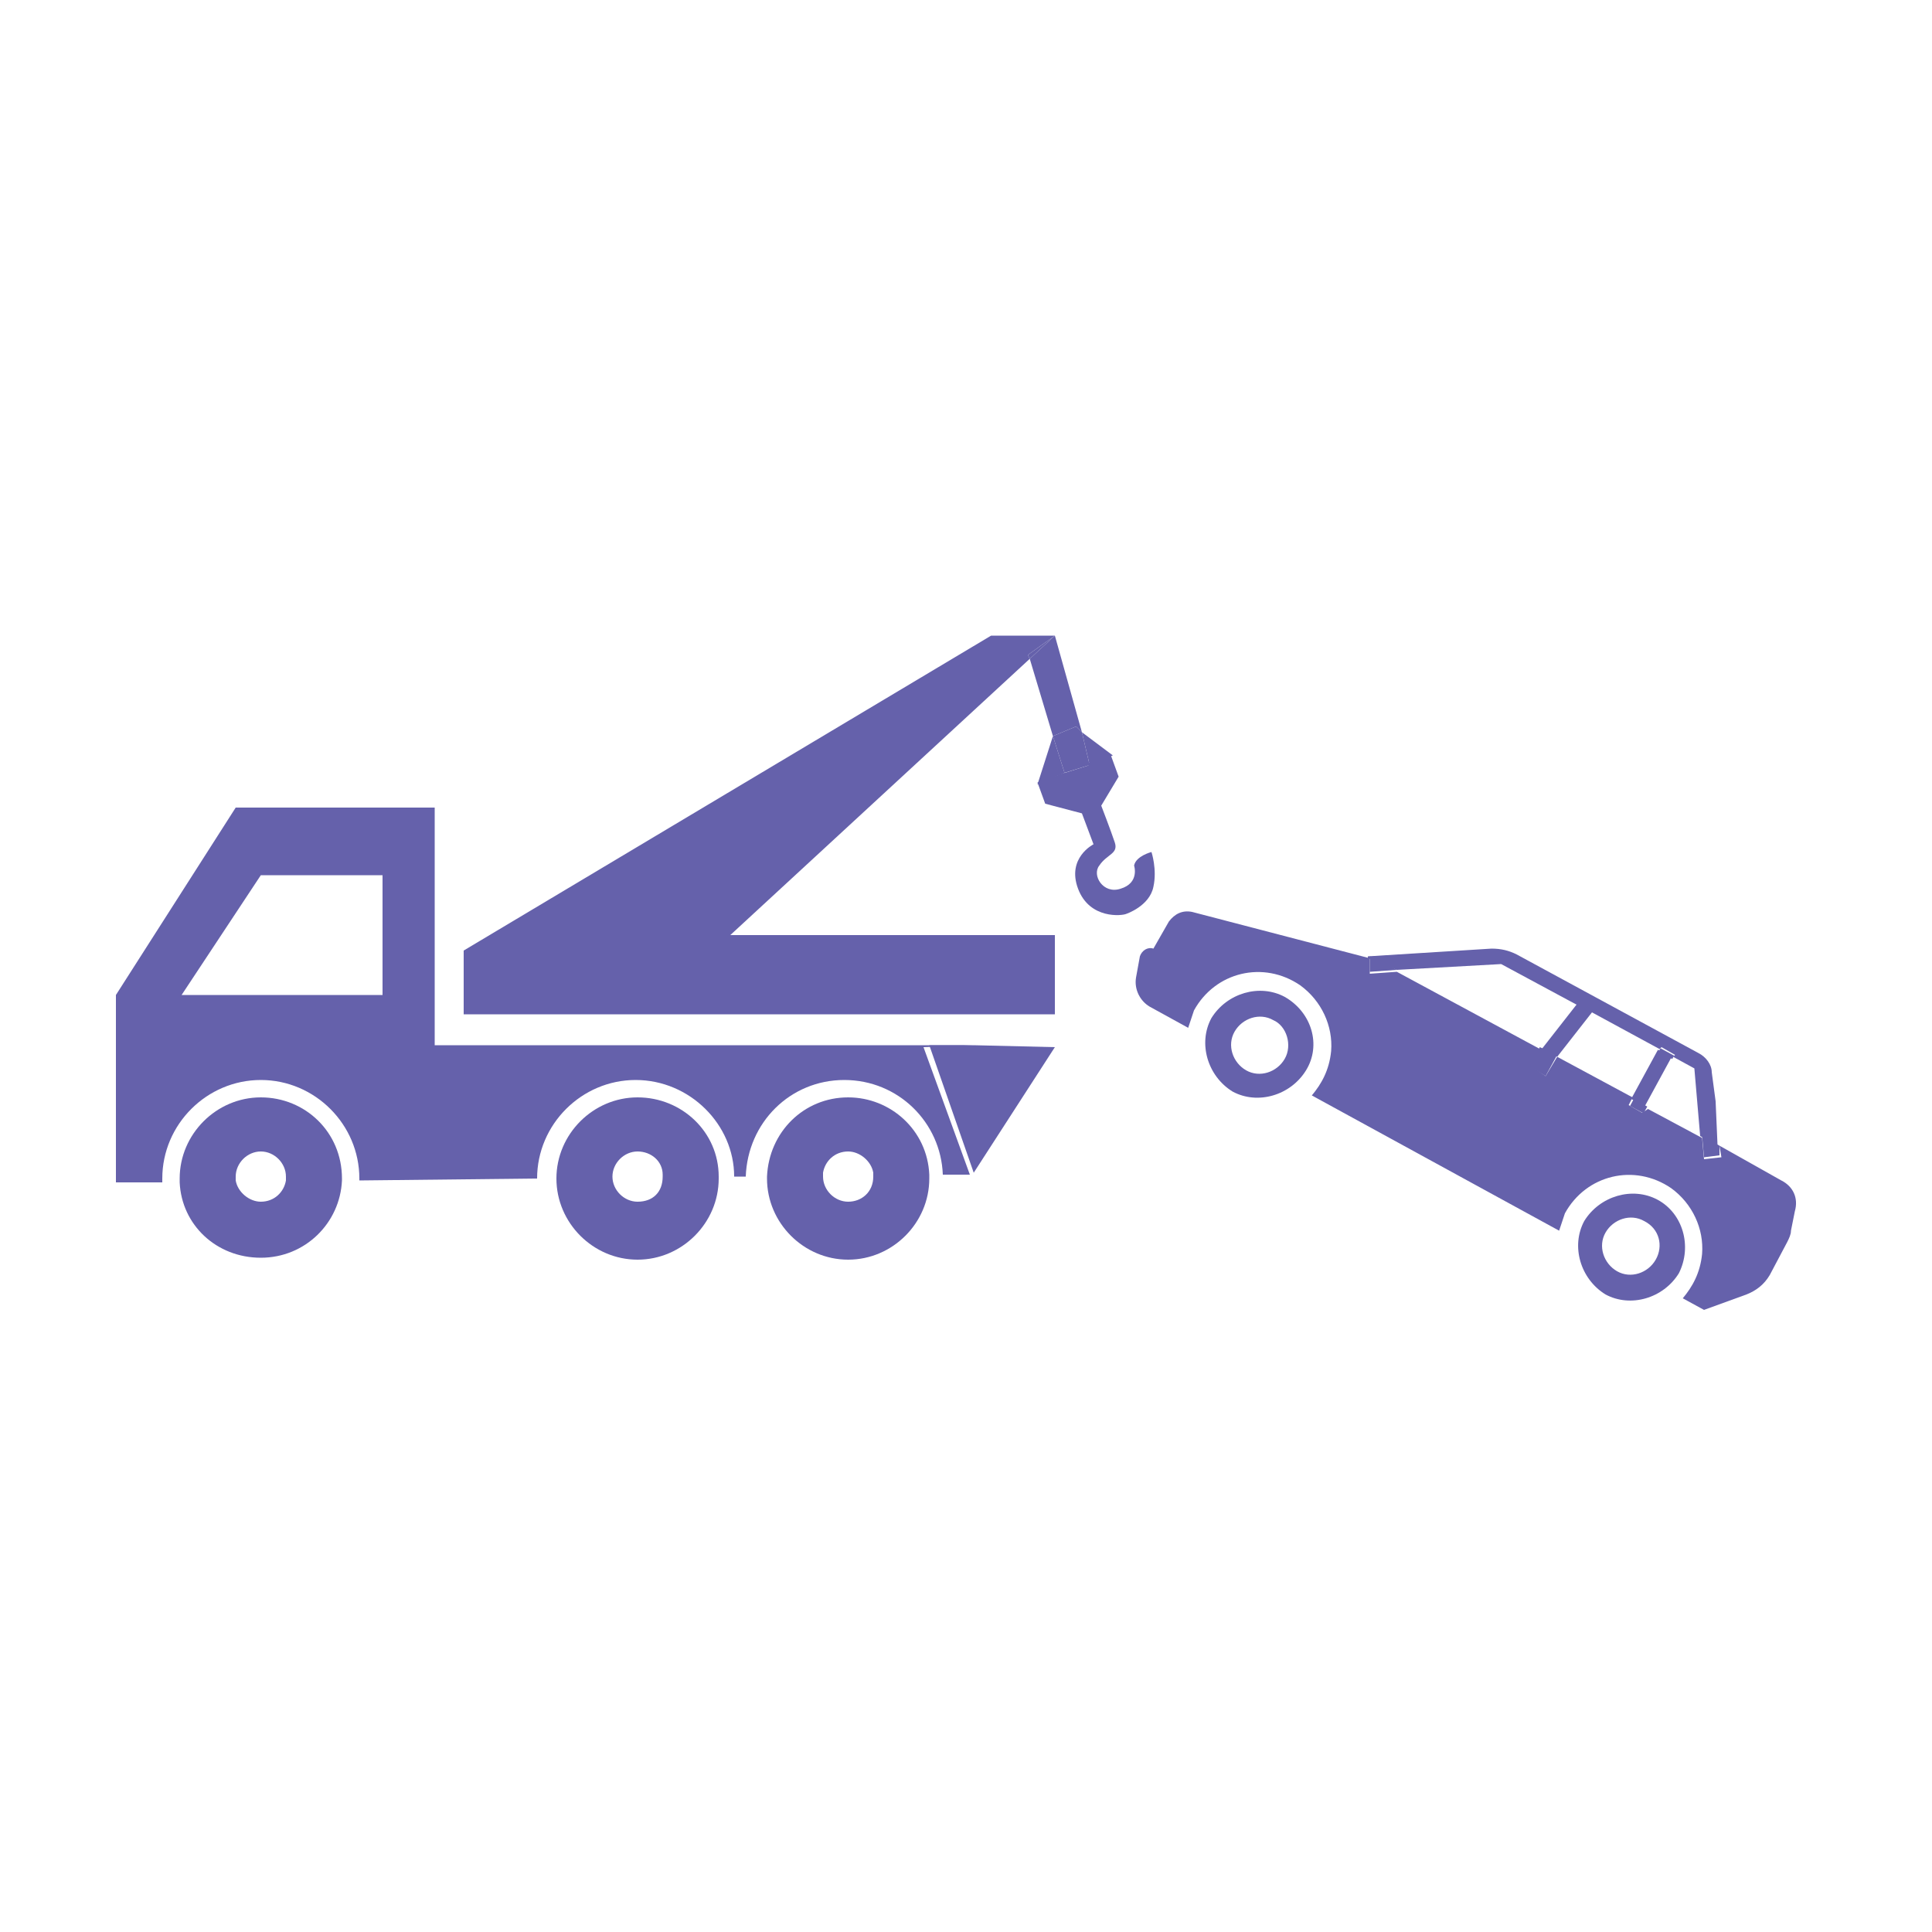 <?xml version="1.0" encoding="utf-8"?>
<!-- Generator: Adobe Illustrator 23.0.3, SVG Export Plug-In . SVG Version: 6.00 Build 0)  -->
<svg version="1.1" id="Layer_1" xmlns="http://www.w3.org/2000/svg" xmlns:xlink="http://www.w3.org/1999/xlink" x="0px" y="0px"
	 viewBox="0 0 100 100" style="enable-background:new 0 0 100 100;" xml:space="preserve">
<style type="text/css">
	.st0{fill:none;}
	.st1{fill:#6561AB;}
</style>
<g>
	<polygon class="st0" points="9.4,51.5 9.4,51.5 13.5,45.3 19.8,45.3 19.8,45.3 13.5,45.3 	"/>
	<ellipse class="st0" cx="65.2" cy="54.1" rx="1.5" ry="1.5"/>
	<ellipse class="st0" cx="84.4" cy="64.5" rx="1.5" ry="1.5"/>
	<polygon class="st0" points="77.7,49.9 72.3,50.2 79.9,54.3 81.7,52 	"/>
	<path class="st0" d="M13.5,59.7c-0.7,0-1.3,0.6-1.3,1.3c0,0.1,0,0.1,0,0.2c0.1,0.6,0.6,1.1,1.3,1.1s1.2-0.5,1.3-1.1
		c0-0.1,0-0.1,0-0.2C14.8,60.2,14.2,59.7,13.5,59.7z"/>
	<polygon class="st0" points="82.4,52.4 80.6,54.8 84.6,56.9 85.9,54.4 	"/>
	<polygon class="st0" points="86.6,54.7 85.2,57.3 88.1,58.8 87.7,55.3 	"/>
	<path class="st0" d="M33,59.7c-0.7,0-1.3,0.6-1.3,1.3l0,0c0,0.7,0.6,1.3,1.3,1.3s1.3-0.6,1.3-1.3c0,0,0,0,0-0.1
		C34.3,60.2,33.7,59.7,33,59.7z"/>
	<path class="st0" d="M43.9,59.7c-0.7,0-1.2,0.5-1.3,1.1c0,0.1,0,0.1,0,0.2c0,0.7,0.6,1.3,1.3,1.3s1.3-0.6,1.3-1.3
		c0-0.1,0-0.1,0-0.2C45.1,60.1,44.6,59.7,43.9,59.7z"/>
	<path class="st1" d="M92.2,61.1L89,59.3l0.1,0.6L88.2,60l-0.1-1.1l-2.8-1.5L85,57.6l-0.7-0.4l0.2-0.4l-3.9-2.1l-0.6,1l-0.7-0.5
		l0.6-0.8l-7.6-4.1l-1.4,0.1v-0.8l-9.2-2.4c-0.5-0.1-0.9,0.1-1.2,0.5l-0.8,1.4c-0.3-0.1-0.6,0.1-0.7,0.4l-0.2,1.1
		c-0.1,0.6,0.2,1.2,0.7,1.5l2,1.1c0.1-0.3,0.2-0.6,0.3-0.9c1.1-2,3.6-2.6,5.5-1.3c1.1,0.8,1.7,2.1,1.6,3.4c-0.1,1-0.5,1.7-1,2.3
		l12.8,7c0.1-0.3,0.2-0.6,0.3-0.9c1.1-2,3.6-2.6,5.5-1.3c1.1,0.8,1.7,2.1,1.6,3.4c-0.1,1-0.5,1.7-1,2.3l1.1,0.6l2.2-0.8
		c0.5-0.2,0.9-0.5,1.2-1l0.9-1.7c0.1-0.2,0.2-0.4,0.2-0.6l0.2-1C93.1,62,92.8,61.4,92.2,61.1z M92.2,61.8L92.2,61.8L92.2,61.8
		L92.2,61.8z"/>
	<path class="st1" d="M85.8,62.1c-1.3-0.7-3-0.2-3.8,1.1c-0.7,1.3-0.2,3,1.1,3.8c1.3,0.7,3,0.2,3.8-1.1
		C87.6,64.5,87.1,62.8,85.8,62.1z M85.7,65.2c-0.4,0.7-1.3,1-2,0.6s-1-1.3-0.6-2c0.4-0.7,1.3-1,2-0.6C85.9,63.6,86.1,64.5,85.7,65.2
		z"/>
	<path class="st1" d="M66.5,51.6c-1.3-0.7-3-0.2-3.8,1.1c-0.7,1.3-0.2,3,1.1,3.8c1.3,0.7,3,0.2,3.8-1.1S67.9,52.4,66.5,51.6z
		 M66.5,54.8c-0.4,0.7-1.3,1-2,0.6s-1-1.3-0.6-2s1.3-1,2-0.6C66.6,53.1,66.9,54.1,66.5,54.8z"/>
	<polygon points="92.2,61.8 92.2,61.8 92.2,61.7 	"/>
	<path class="st1" d="M72.3,50.2l5.4-0.3l3.9,2.1l-1.8,2.3l0.8,0.4l1.8-2.3l3.5,1.9l0.1-0.1l0.7,0.4l-0.1,0.1l1.1,0.6l0.3,3.5
		l0.9,0.5L88.8,57l-0.2-1.5c0-0.4-0.3-0.8-0.7-1l-9.4-5.1c-0.4-0.2-0.8-0.3-1.3-0.3l-6.4,0.4v0.1l0.3,0.1L72.3,50.2z"/>
	<polygon class="st1" points="88.2,59.9 89,59.8 89,59.3 88.1,58.8 	"/>
	<polygon class="st1" points="72.3,50.2 71.2,49.6 70.9,49.5 70.9,50.3 	"/>
	<polygon class="st1" points="79.2,55.2 80,55.7 80.6,54.6 79.7,54.2 	"/>
	
		<rect x="84.1" y="55.4" transform="matrix(0.478 -0.878 0.878 0.478 -4.412 104.24)" class="st1" width="2.9" height="0.8"/>
	
		<rect x="84.7" y="56.9" transform="matrix(0.478 -0.878 0.878 0.478 -6.076 104.413)" class="st1" width="0.4" height="0.8"/>
	
		<rect x="86.2" y="54.1" transform="matrix(0.478 -0.878 0.878 0.478 -2.852 104.257)" class="st1" width="0.2" height="0.8"/>
	<path class="st1" d="M13.5,56.8c-2.3,0-4.2,1.9-4.2,4.2c0,0.1,0,0.2,0,0.2c0.1,2.2,1.9,3.9,4.2,3.9s4.1-1.8,4.2-4V61
		C17.7,58.6,15.8,56.8,13.5,56.8z M14.8,61.1c-0.1,0.6-0.6,1.1-1.3,1.1c-0.6,0-1.2-0.5-1.3-1.1c0-0.1,0-0.1,0-0.2
		c0-0.7,0.6-1.3,1.3-1.3s1.3,0.6,1.3,1.3C14.8,61,14.8,61.1,14.8,61.1z"/>
	<path class="st1" d="M33,56.8c-2.3,0-4.2,1.9-4.2,4.2l0,0c0,2.3,1.9,4.2,4.2,4.2s4.2-1.9,4.2-4.2v-0.1C37.2,58.6,35.3,56.8,33,56.8
		z M33,62.2c-0.7,0-1.3-0.6-1.3-1.3l0,0c0-0.7,0.6-1.3,1.3-1.3s1.3,0.5,1.3,1.2c0,0,0,0,0,0.1C34.3,61.7,33.8,62.2,33,62.2z"/>
	<path class="st1" d="M43.9,56.8c-2.3,0-4.1,1.8-4.2,4.1V61c0,2.3,1.9,4.2,4.2,4.2s4.2-1.9,4.2-4.2c0-0.1,0-0.1,0-0.2
		C48,58.5,46.1,56.8,43.9,56.8z M43.9,62.2c-0.7,0-1.3-0.6-1.3-1.3c0-0.1,0-0.1,0-0.2c0.1-0.6,0.6-1.1,1.3-1.1
		c0.6,0,1.2,0.5,1.3,1.1c0,0.1,0,0.1,0,0.2C45.2,61.7,44.6,62.2,43.9,62.2z"/>
	<path class="st1" d="M50.4,54.1L50.4,54.1H22.5V41.8H12.2L6,51.5v9.7h2.4c0-0.1,0-0.2,0-0.2c0-2.8,2.3-5.1,5.1-5.1s5.1,2.3,5.1,5.1
		v0.1l9.2-0.1l0,0c0-2.8,2.3-5.1,5.1-5.1s5.1,2.3,5.1,5h0.6c0.1-2.8,2.3-5,5.1-5s5,2.2,5.1,4.9h1.4l-2.4-6.6L50.4,54.1z M19.8,45.3
		v6.2l0,0H9.4l0,0l0,0l4.1-6.2H19.8L19.8,45.3z"/>
	<polygon points="9.4,51.5 19.8,51.5 19.8,51.5 	"/>
	<polygon class="st1" points="50.4,60.7 54.6,54.2 50.4,54.1 	"/>
	<polygon class="st1" points="48.1,54.1 50.4,60.7 50.4,54.1 	"/>
	<polygon class="st1" points="54.6,32.9 51.3,32.9 24,49.2 24,52.5 54.6,52.5 54.6,48.4 37.8,48.4 53.3,34.1 53.2,33.9 	"/>
	<polygon class="st1" points="55.7,37.6 56,37.9 54.6,32.9 53.3,34.1 54.5,38.1 54.5,38.1 	"/>
	<polygon class="st1" points="53.2,33.9 53.3,34.1 54.6,32.9 	"/>
	<path class="st1" d="M59.7,45.9c0.2-0.9-0.1-1.8-0.1-1.8s-0.8,0.2-0.9,0.7c0,0,0.3,0.9-0.7,1.2c-0.9,0.3-1.5-0.7-1.1-1.2
		c0.4-0.6,1-0.6,0.8-1.2S57,41.7,57,41.7l0.9-1.5l-0.4-1.1l-1.2,0.4l0.2,0.7l-1.3,0.5L55.1,40l-1.4,0.5l0.4,1.1l1.9,0.5l0.6,1.6
		c0,0-1.4,0.7-0.8,2.3c0.6,1.6,2.3,1.4,2.5,1.3C58.3,47.3,59.5,46.9,59.7,45.9z"/>
	<polygon class="st1" points="55.2,41 56.6,40.4 56.4,39.6 54.8,40.1 	"/>
	<polygon class="st1" points="54.5,38.1 53.7,40.6 55.1,40 	"/>
	<polygon class="st1" points="57.6,39.1 56,37.9 56.4,39.6 	"/>
	<polygon class="st1" points="56.4,39.6 56,37.9 55.7,37.6 54.5,38.1 54.5,38.1 55.1,40 	"/>
</g>
<g>
	<g>
		<path d="M-251.1,650c0,5.3,4.3,9.5,9.5,9.5H67.6c5.3,0,9.5-4.3,9.5-9.5V489.8h-328.3L-251.1,650L-251.1,650z M-16.1,543.7
			c0-2.5,2-4.6,4.6-4.6h44c2.5,0,4.6,2,4.6,4.6v10.8c0,2.5-2,4.6-4.6,4.6h-44c-2.5,0-4.6-2-4.6-4.6V543.7z M-211.1,543.4
			c0-2.4,1.9-4.3,4.3-4.3h14.4v-14.4c0-2.4,1.9-4.3,4.3-4.3h11.3c2.4,0,4.3,1.9,4.3,4.3v14.4h14.4c2.4,0,4.3,1.9,4.3,4.3v11.3
			c0,2.4-1.9,4.3-4.3,4.3h-14.4v14.4c0,2.4-1.9,4.3-4.3,4.3H-188c-2.4,0-4.3-1.9-4.3-4.3V559h-14.4c-2.4,0-4.3-1.9-4.3-4.3v-11.3
			H-211.1z"/>
		<path d="M88.1,480c4.9,0,8.9-4,8.9-8.9v-15c0-4.9-4-8.9-8.9-8.9H38.4v-16.7c0-4.9-4-8.9-8.9-8.9H-8.9c-4.9,0-8.9,4-8.9,8.9v16.7
			h-134.9v-16.7c0-4.9-4-8.9-8.9-8.9H-200c-4.9,0-8.9,4-8.9,8.9v16.7h-53.2c-4.9,0-8.9,4-8.9,8.9v15c0,4.9,4,8.9,8.9,8.9h11H77.1
			H88.1L88.1,480z"/>
	</g>
</g>
<g>
	<g>
		<g>
			<path d="M411.8,636.3h-40.4c-4.9,0-7.8-2.7-9.1-4.3c-2.3-2.8-3.2-6.4-2.4-10c11.8-57,62.1-98.6,120.1-99.9c1,0,1.9,0.1,2.9,0.1
				s2,0,2.9-0.1c14.2,0.3,28,3,41.2,7.9c5.9,2.2,12.5-0.8,14.7-6.7s-0.8-12.5-6.7-14.7c-1.9-0.7-3.8-1.4-5.7-2
				c18.9-14.2,31.1-36.7,31.1-62.1c0-42.8-34.8-77.6-77.6-77.6s-77.6,34.8-77.6,77.6c0,25.4,12.3,48,31.2,62.2
				c-17.3,5.7-33.6,14.6-47.8,26.3c-26.1,21.5-44.3,51.4-51.1,84.3c-2.1,10.3,0.4,20.9,7.1,29.1c6.6,8.1,16.4,12.8,26.8,12.8h40.4
				c6.3,0,11.4-5.1,11.4-11.4S418.1,636.3,411.8,636.3z M428.1,444.5c0-30.2,24.6-54.8,54.8-54.8s54.8,24.6,54.8,54.8
				c0,29.3-23.1,53.3-52.1,54.7c-0.9,0-1.8,0-2.7,0c-0.9,0-1.8,0-2.7,0C451.2,497.8,428.1,473.8,428.1,444.5z"/>
			<path d="M620.3,563.6c-4.9-10.9-15.9-18-28.1-18h-35.6c0,0,0,0-0.1,0c-12.8,0-24,7.6-28.6,19.3c-0.6,1.6-1.3,3.5-2.1,5.8h-74.7
				c-3.1,0-6,1.2-8.2,3.5l-19.6,20.2c-4.3,4.4-4.3,11.5,0,16l20,20.3c2.1,2.2,5.1,3.4,8.1,3.4h37.1c6.3,0,11.4-5.1,11.4-11.4
				s-5.1-11.4-11.4-11.4h-32.3l-8.8-9l8.5-8.7h78.5c5.3,0,9.8-3.6,11.1-8.7c0.9-3.8,2.1-7.4,3.8-11.8c1.1-2.9,3.9-4.7,7.3-4.7l0,0
				h35.6c3.2,0,6,1.7,7.3,4.5c3.1,6.9,6.7,17.5,6.8,29.1c0,11.7-3.6,22.6-6.7,29.6c-1.2,2.8-4,4.7-7.2,4.7l0,0h-36
				c-3.2,0-6.1-2-7.4-5.1c-1.3-3.2-2.5-6.9-3.5-11.3c-1.5-6.1-7.6-9.9-13.8-8.4c-6.1,1.5-9.9,7.6-8.4,13.8
				c1.3,5.5,2.8,10.3,4.6,14.7c4.8,11.6,15.9,19.2,28.4,19.2h36c0,0,0,0,0.1,0c12.2,0,23.2-7.2,28.1-18.4c3.9-9,8.6-23.1,8.6-38.8
				C629,586.3,624.2,572.4,620.3,563.6z"/>
			<circle cx="582.8" cy="602" r="11.4"/>
		</g>
	</g>
</g>
</svg>

